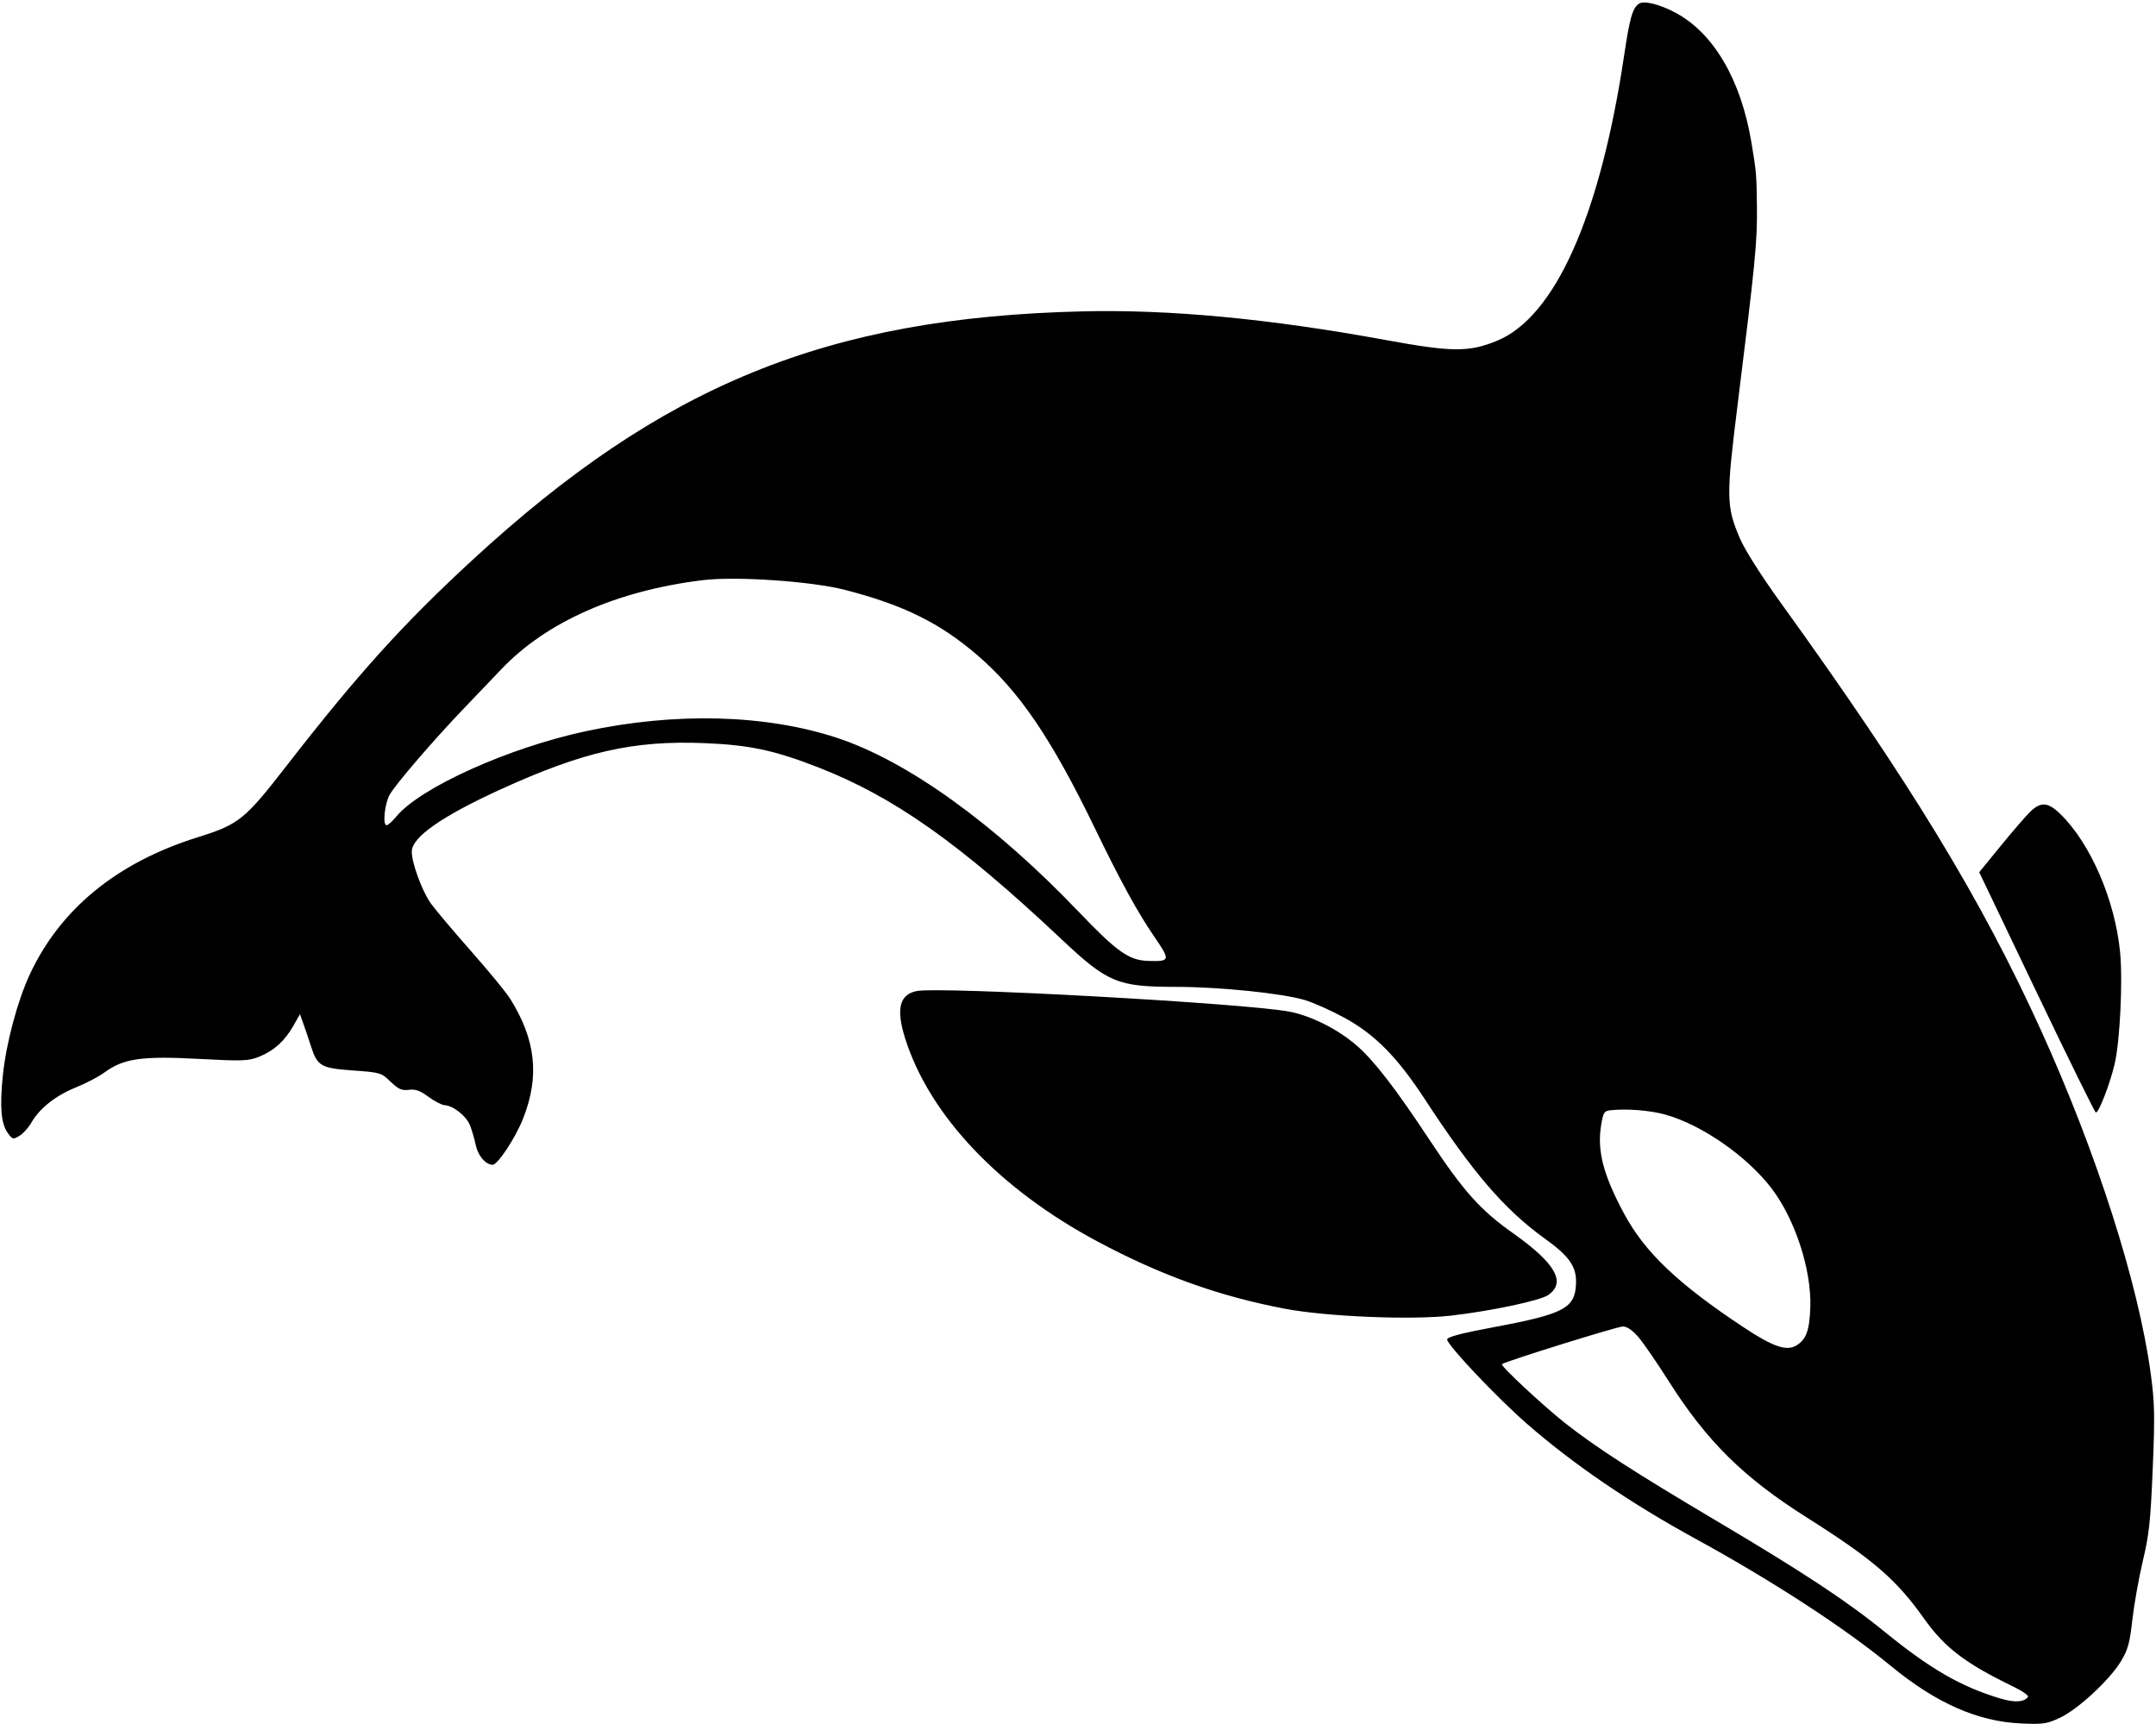 <svg width="824" height="659" viewBox="0 0 824 659" fill="none" xmlns="http://www.w3.org/2000/svg">
<path fill-rule="evenodd" clip-rule="evenodd" d="M626.417 1.401C623.954 3.022 622.883 6.731 620.751 21.02C611.576 82.505 594.36 121.146 572.079 130.264C561.402 134.634 554.953 134.587 529.681 129.96C484.934 121.768 447.016 118.19 413.532 119.002C316.082 121.365 253.199 147.027 180.447 214.121C154.069 238.447 136.738 257.632 109.743 292.383C93.418 313.399 91.403 315.019 75.307 320.069C44.665 329.683 23.002 347.427 11.366 372.444C6.66 382.56 2.332 398.81 1.082 411.043C-0.145 423.066 0.401 429.432 2.965 432.981C4.79 435.509 4.972 435.553 7.43 434.083C8.84 433.239 10.894 430.967 11.996 429.031C15.089 423.599 21.275 418.706 29 415.581C32.87 414.016 37.759 411.463 39.864 409.908C47.119 404.551 54.095 403.525 75.537 404.665C92.85 405.584 94.956 405.508 99.127 403.815C104.751 401.529 108.857 397.806 112.144 392.009L114.646 387.595L115.919 391.15C116.618 393.106 117.896 396.9 118.759 399.582C121.303 407.488 122.528 408.212 134.874 409.104C145.411 409.865 145.652 409.937 149.268 413.388C152.315 416.294 153.517 416.828 156.265 416.497C158.837 416.187 160.523 416.791 163.757 419.181C166.052 420.877 168.829 422.312 169.928 422.37C173.203 422.54 178.19 426.484 179.61 430.029C180.34 431.852 181.333 435.257 181.818 437.596C182.664 441.677 185.526 445.041 188.247 445.152C190.182 445.231 196.991 434.922 199.935 427.456C206.309 411.289 204.789 397.343 194.941 381.636C193.44 379.243 186.735 371.087 180.041 363.512C173.346 355.937 166.422 347.723 164.654 345.261C161.279 340.557 157.217 329.394 157.386 325.279C157.609 319.834 168.988 311.905 191.086 301.798C222.848 287.271 241.934 282.922 269.166 284.005C286.321 284.687 295.865 286.71 312.538 293.194C341.606 304.5 366.646 322.177 405.716 358.974C423.342 375.575 427.109 377.142 449.417 377.155C466.334 377.164 490.28 379.628 498.843 382.241C502.105 383.237 508.778 386.223 513.673 388.876C525.363 395.215 534.02 403.963 544.535 420.059C562.938 448.231 574.991 462.245 590.32 473.291C599.928 480.214 602.6 484.079 602.33 490.665C601.95 499.962 597.747 502.188 571.19 507.155C558.535 509.522 553.127 510.941 553.088 511.907C553.005 513.934 572.132 534.151 583.587 544.146C601.334 559.627 622.9 574.332 648.079 588.119C677.511 604.234 704.964 622.107 722.63 636.655C739.859 650.842 755.753 657.884 772.273 658.651C780.842 659.049 782.308 658.835 787.376 656.443C794.26 653.194 806.458 641.858 810.672 634.793C813.293 630.399 813.967 627.926 814.968 619.018C815.622 613.209 817.421 603.102 818.964 596.56C821.401 586.234 821.9 581.568 822.752 561.185C823.599 540.925 823.488 535.912 821.938 524.621C817.228 490.295 801.306 440.554 780.064 393.8C757.341 343.786 730.031 298.928 680.459 230.196C673.041 219.911 666.857 210.152 664.973 205.759C659.739 193.552 659.681 190.049 664.13 154.361C670.793 100.894 671.617 92.519 671.486 79.599C671.353 66.676 671.277 65.77 669.353 54.316C665.341 30.439 654.963 12.705 640.432 4.899C634.372 1.642 628.336 0.136 626.417 1.401ZM322.999 225.45C345.347 231.217 359.176 238.049 373.587 250.443C389.566 264.187 401.876 282.315 418.413 316.453C428.312 336.888 434.757 348.65 441.239 358.102C447.378 367.051 447.265 367.493 438.906 367.241C431.435 367.015 427.002 363.878 412.006 348.202C379.912 314.655 346.637 290.75 319.793 281.954C292.465 272.999 258.077 272.113 223.762 279.478C194.349 285.792 160.683 300.957 151.499 312.029C149.948 313.897 148.253 315.409 147.731 315.387C146.208 315.325 146.963 307.453 148.833 303.896C150.807 300.139 165.905 282.567 177.533 270.491C181.908 265.948 188.192 259.372 191.497 255.877C208.693 237.697 235.744 225.719 268.64 221.717C281.378 220.168 310.194 222.147 322.999 225.45ZM775.857 310.309C774.107 312.026 769.022 317.912 764.557 323.388L756.439 333.343L778.39 379.249C790.463 404.496 800.645 425.167 801.018 425.182C802.162 425.23 806.387 414.301 808.193 406.623C810.229 397.965 811.349 374.917 810.272 363.874C808.337 344.048 799.033 322.473 787.575 311.237C782.715 306.472 779.986 306.255 775.857 310.309ZM350.411 378.742C343.745 380.027 342.376 385.637 345.969 396.96C355.291 426.329 381.986 454.477 419.506 474.493C443.8 487.455 465.743 495.329 491.016 500.156C506.882 503.186 539.429 504.54 554.555 502.798C569.923 501.029 588.524 497.095 591.675 494.947C598.693 490.164 594.53 482.812 578.3 471.327C565.715 462.421 559.369 455.319 546.182 435.388C533.086 415.594 525.082 405.252 518.375 399.457C511.235 393.288 500.898 388.119 492.66 386.597C475.174 383.369 359.541 376.983 350.411 378.742ZM636.559 425.997C650.305 429.836 667.451 441.706 676.872 453.905C686.015 465.743 692.426 485.34 691.881 499.784C691.551 508.549 690.286 511.972 686.549 514.206C682.735 516.489 677.624 514.714 666.201 507.141C641.322 490.646 628.7 478.646 620.78 463.959C612.732 449.035 610.316 439.722 611.949 429.926C612.748 425.131 613.1 424.581 615.535 424.31C621.702 423.625 630.63 424.341 636.559 425.997ZM626.095 510.908C627.985 513.08 633.205 520.656 637.696 527.745C652.294 550.789 666.257 564.592 690.424 579.874C715.859 595.957 724.735 603.606 735.386 618.623C743.249 629.708 751.187 635.748 769.573 644.634C772.937 646.259 775.409 648.001 775.068 648.507C773.713 650.51 769.977 650.753 764.692 649.181C749.627 644.701 737.859 637.933 720.345 623.677C705.793 611.834 689.089 600.822 655.356 580.836C624.957 562.824 609.868 553.082 598.437 544.086C589.83 537.311 573.354 521.964 574.025 521.346C575.114 520.343 618.141 506.944 620.252 506.951C621.815 506.957 623.863 508.345 626.095 510.908Z" fill="black"/>
</svg>
